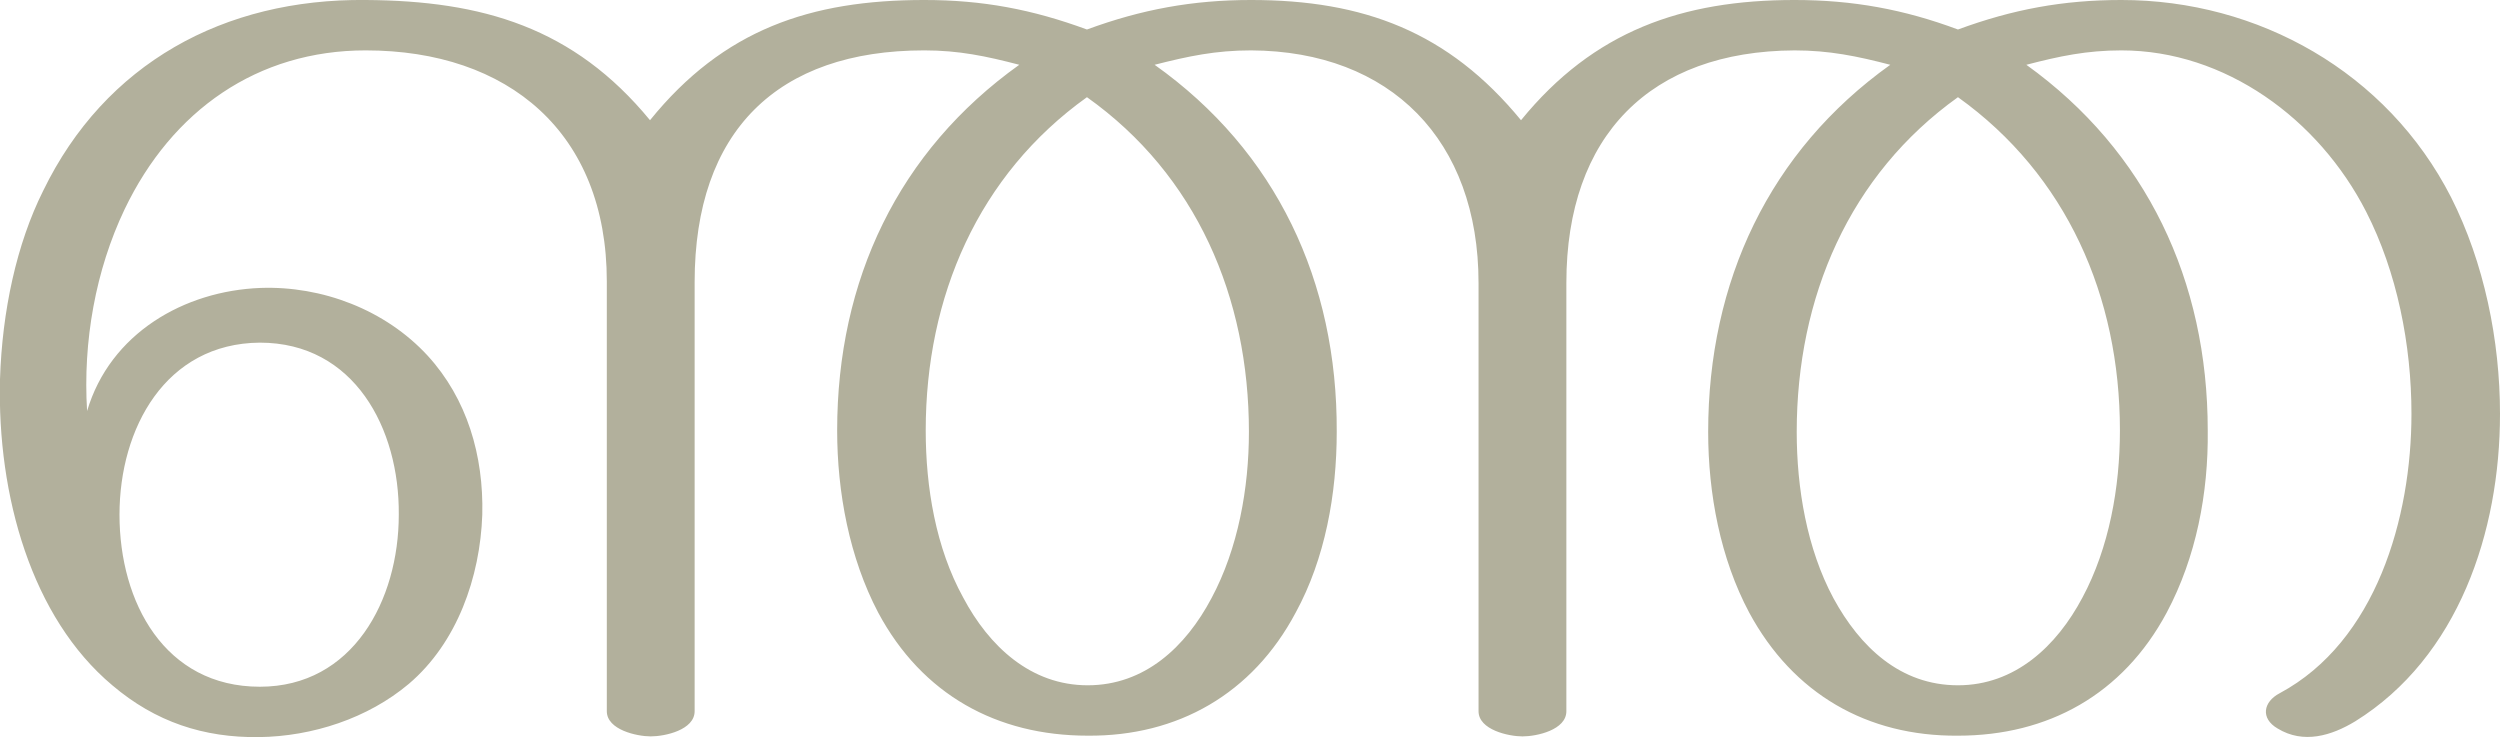 <?xml version="1.0" encoding="UTF-8"?>
<!DOCTYPE svg PUBLIC "-//W3C//DTD SVG 1.1//EN" "http://www.w3.org/Graphics/SVG/1.1/DTD/svg11.dtd">
<!-- Creator: CorelDRAW X8 -->
<svg xmlns="http://www.w3.org/2000/svg" xml:space="preserve" width="3473px" height="1024px" version="1.1" style="shape-rendering:geometricPrecision; text-rendering:geometricPrecision; image-rendering:optimizeQuality; fill-rule:evenodd; clip-rule:evenodd"
viewBox="0 0 3473 1024"
 xmlns:xlink="http://www.w3.org/1999/xlink">
 <defs>
  <style type="text/css">
   <![CDATA[
    .fil0 {fill:#B2B09C;fill-rule:nonzero}
   ]]>
  </style>
 </defs>
 <g id="Layer_x0020_1">
  <path class="fil0" d="M2054 393l0 595c0,26 42,35 61,35 20,0 61,-9 61,-35l0 -595c0,-205 117,-322 317,-323 48,0 87,8 133,20 -168,120 -253,301 -253,510 0,86 17,176 57,251 61,113 164,172 290,171 125,0 229,-57 290,-171 41,-77 58,-166 57,-253 0,-208 -85,-388 -252,-508 46,-12 84,-20 132,-20 144,0 274,95 340,224 43,84 63,185 63,281 0,144 -49,316 -183,388 -23,12 -27,35 -3,49 36,22 75,10 108,-10 143,-89 201,-263 201,-427 0,-102 -22,-210 -68,-301 -89,-174 -268,-274 -458,-274 -81,0 -151,13 -227,41 -75,-28 -146,-41 -227,-41 -156,0 -279,43 -380,167 -101,-123 -219,-167 -375,-167 -81,0 -152,13 -228,41 -76,-28 -145,-41 -226,-41 -158,0 -279,41 -381,167 -106,-129 -233,-166 -395,-167 -197,-2 -362,88 -448,265 -37,74 -57,167 -60,262 -4,162 44,331 156,425 60,51 127,73 204,72 74,-1 151,-26 208,-74 67,-57 99,-148 102,-235 2,-82 -21,-161 -76,-221 -59,-64 -147,-97 -232,-94 -106,4 -209,63 -241,171 -6,-97 12,-196 52,-280 66,-138 185,-221 335,-221 198,0 335,114 335,321l0 597c0,26 42,35 61,35 20,0 61,-9 61,-35l0 -596c0,-210 115,-322 319,-322 48,0 86,8 132,20 -168,120 -253,299 -253,508 0,86 17,177 57,253 61,114 165,171 291,171 125,1 229,-58 289,-171 41,-75 57,-165 57,-251 1,-209 -84,-390 -253,-510 47,-12 85,-20 134,-20 194,1 316,125 316,323zm-1888 322c0,-120 64,-238 195,-239 131,0 194,119 193,239 0,119 -64,239 -193,239 -132,0 -195,-117 -195,-239zm2727 115c-36,68 -94,122 -173,122 -80,0 -136,-53 -173,-121 -37,-69 -51,-153 -51,-231 0,-187 73,-357 224,-465 151,108 225,277 225,463 0,79 -15,163 -52,232zm-1383 -695c152,108 225,278 225,465 0,78 -15,162 -52,231 -36,68 -93,121 -172,121 -79,0 -137,-54 -173,-122 -38,-69 -52,-153 -52,-232 0,-186 73,-355 224,-463z"/>
 </g>
</svg>

